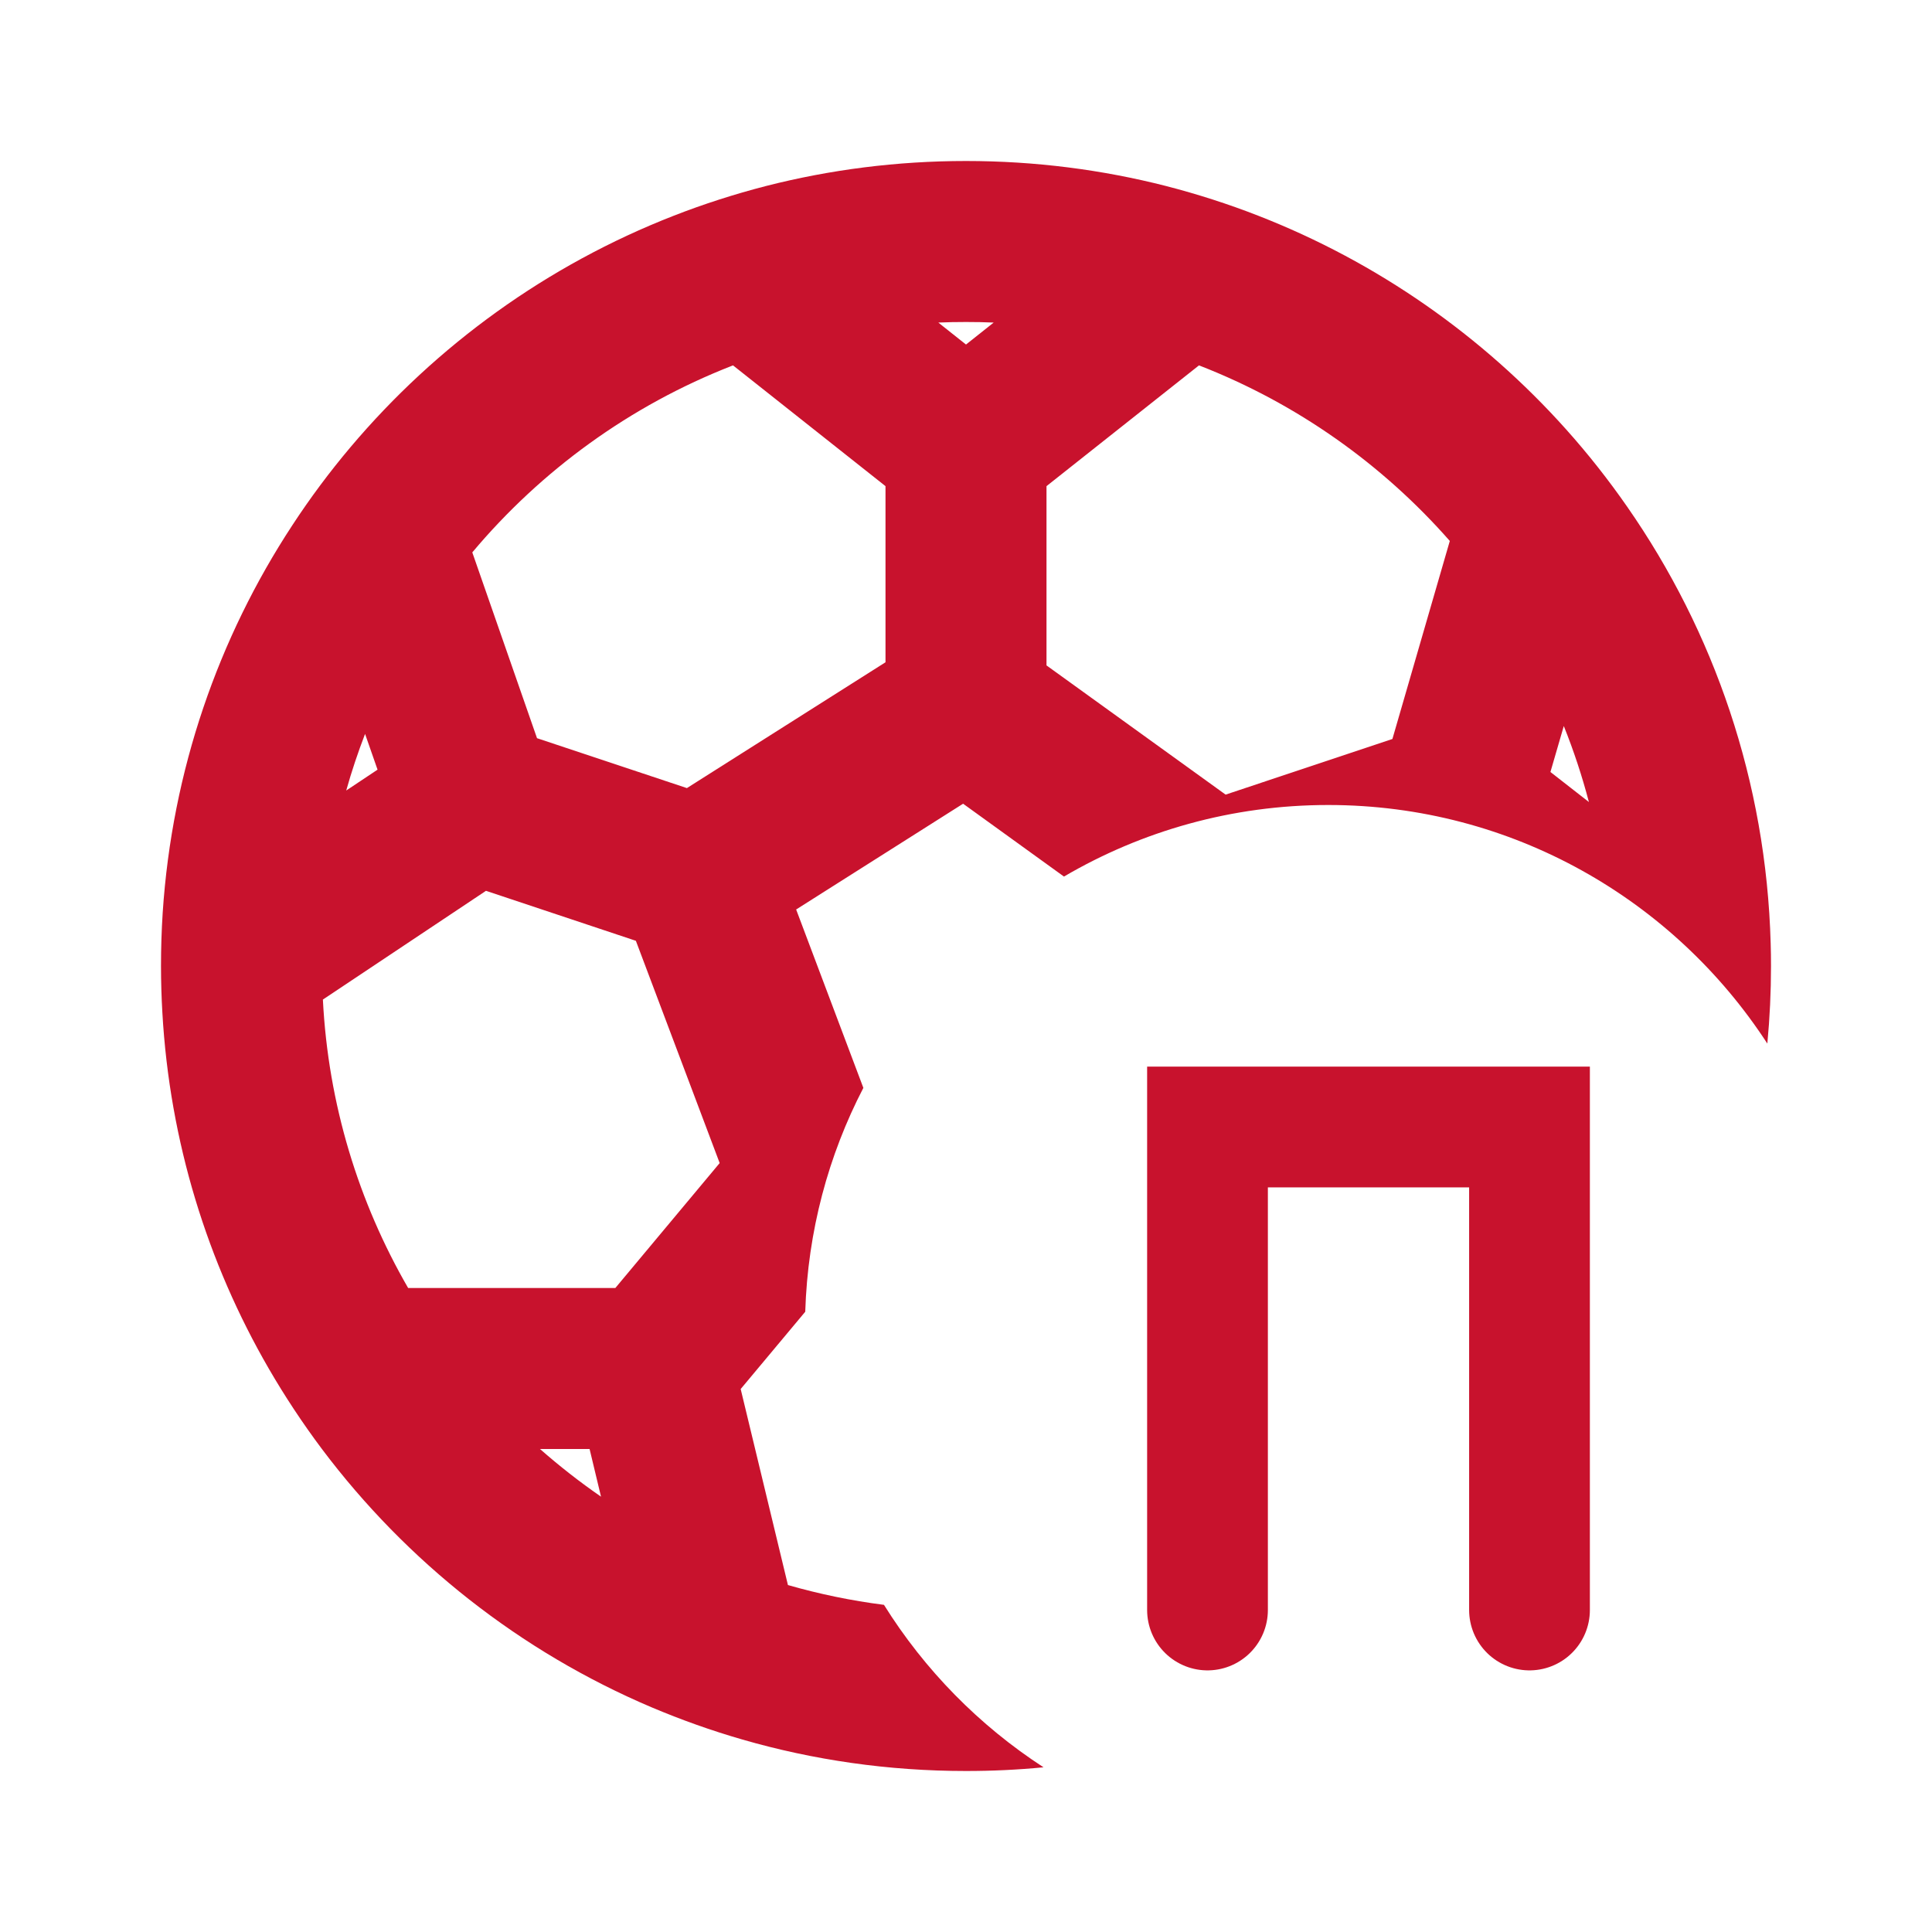 <svg width="24" height="24" viewBox="0 0 24 24" fill="none" xmlns="http://www.w3.org/2000/svg">
<path fill-rule="evenodd" clip-rule="evenodd" d="M8.369 2.68C8.74 2.535 9.123 2.412 9.514 2.311C10.309 2.108 11.142 2 12 2C12.858 2 13.691 2.108 14.486 2.311C14.877 2.412 15.26 2.535 15.631 2.68C17.108 3.256 18.415 4.172 19.454 5.333C19.727 5.638 19.981 5.96 20.215 6.297C21.291 7.843 21.941 9.708 21.996 11.721C21.999 11.814 22 11.907 22 12C22 12.323 21.985 12.642 21.955 12.957C21.955 12.959 21.954 12.961 21.954 12.963C20.795 11.18 18.785 10 16.5 10C15.303 10 14.181 10.324 13.217 10.889L11.964 9.984L9.89 11.298L10.725 13.514C10.291 14.351 10.034 15.294 10.003 16.295L9.201 17.255L9.788 19.69C10.175 19.801 10.573 19.884 10.981 19.936C11.486 20.745 12.164 21.435 12.963 21.954C12.646 21.985 12.325 22 12 22C11.036 22 10.104 21.864 9.222 21.609C8.837 21.498 8.462 21.364 8.097 21.21C6.463 20.517 5.052 19.401 3.999 18C3.76 17.681 3.539 17.347 3.338 17C2.578 15.687 2.108 14.184 2.017 12.58C2.006 12.388 2 12.195 2 12C2 11.778 2.007 11.558 2.021 11.339C2.137 9.569 2.713 7.924 3.632 6.524C3.853 6.186 4.094 5.863 4.353 5.556C5.422 4.289 6.799 3.292 8.369 2.68ZM9.095 4.543L9.106 4.539L11 6.039V8.227L8.533 9.79L6.671 9.17L5.867 6.862C6.724 5.841 7.831 5.036 9.095 4.543ZM13 8.266V6.039L14.894 4.539L14.905 4.543C16.11 5.013 17.172 5.766 18.01 6.72L17.297 9.18L15.225 9.871L13 8.266ZM12 4C12.115 4 12.23 4.002 12.344 4.007L12 4.28L11.656 4.007C11.77 4.002 11.885 4 12 4ZM19.26 9.59L19.426 9.019C19.549 9.325 19.653 9.64 19.738 9.963L19.26 9.59ZM7.324 18L7.466 18.592C7.202 18.41 6.949 18.212 6.708 18H7.324ZM7.644 16H5.07C4.455 14.936 4.077 13.718 4.011 12.417L6.037 11.066L7.899 11.687L8.94 14.448L7.644 16ZM4.69 9.561L4.301 9.82C4.368 9.581 4.447 9.346 4.535 9.117L4.69 9.561Z" fill="#C8122D"/>
<path d="M15 20V14H19V20" stroke="#C8122D" stroke-width="1.5" stroke-linecap="round"/>
</svg>